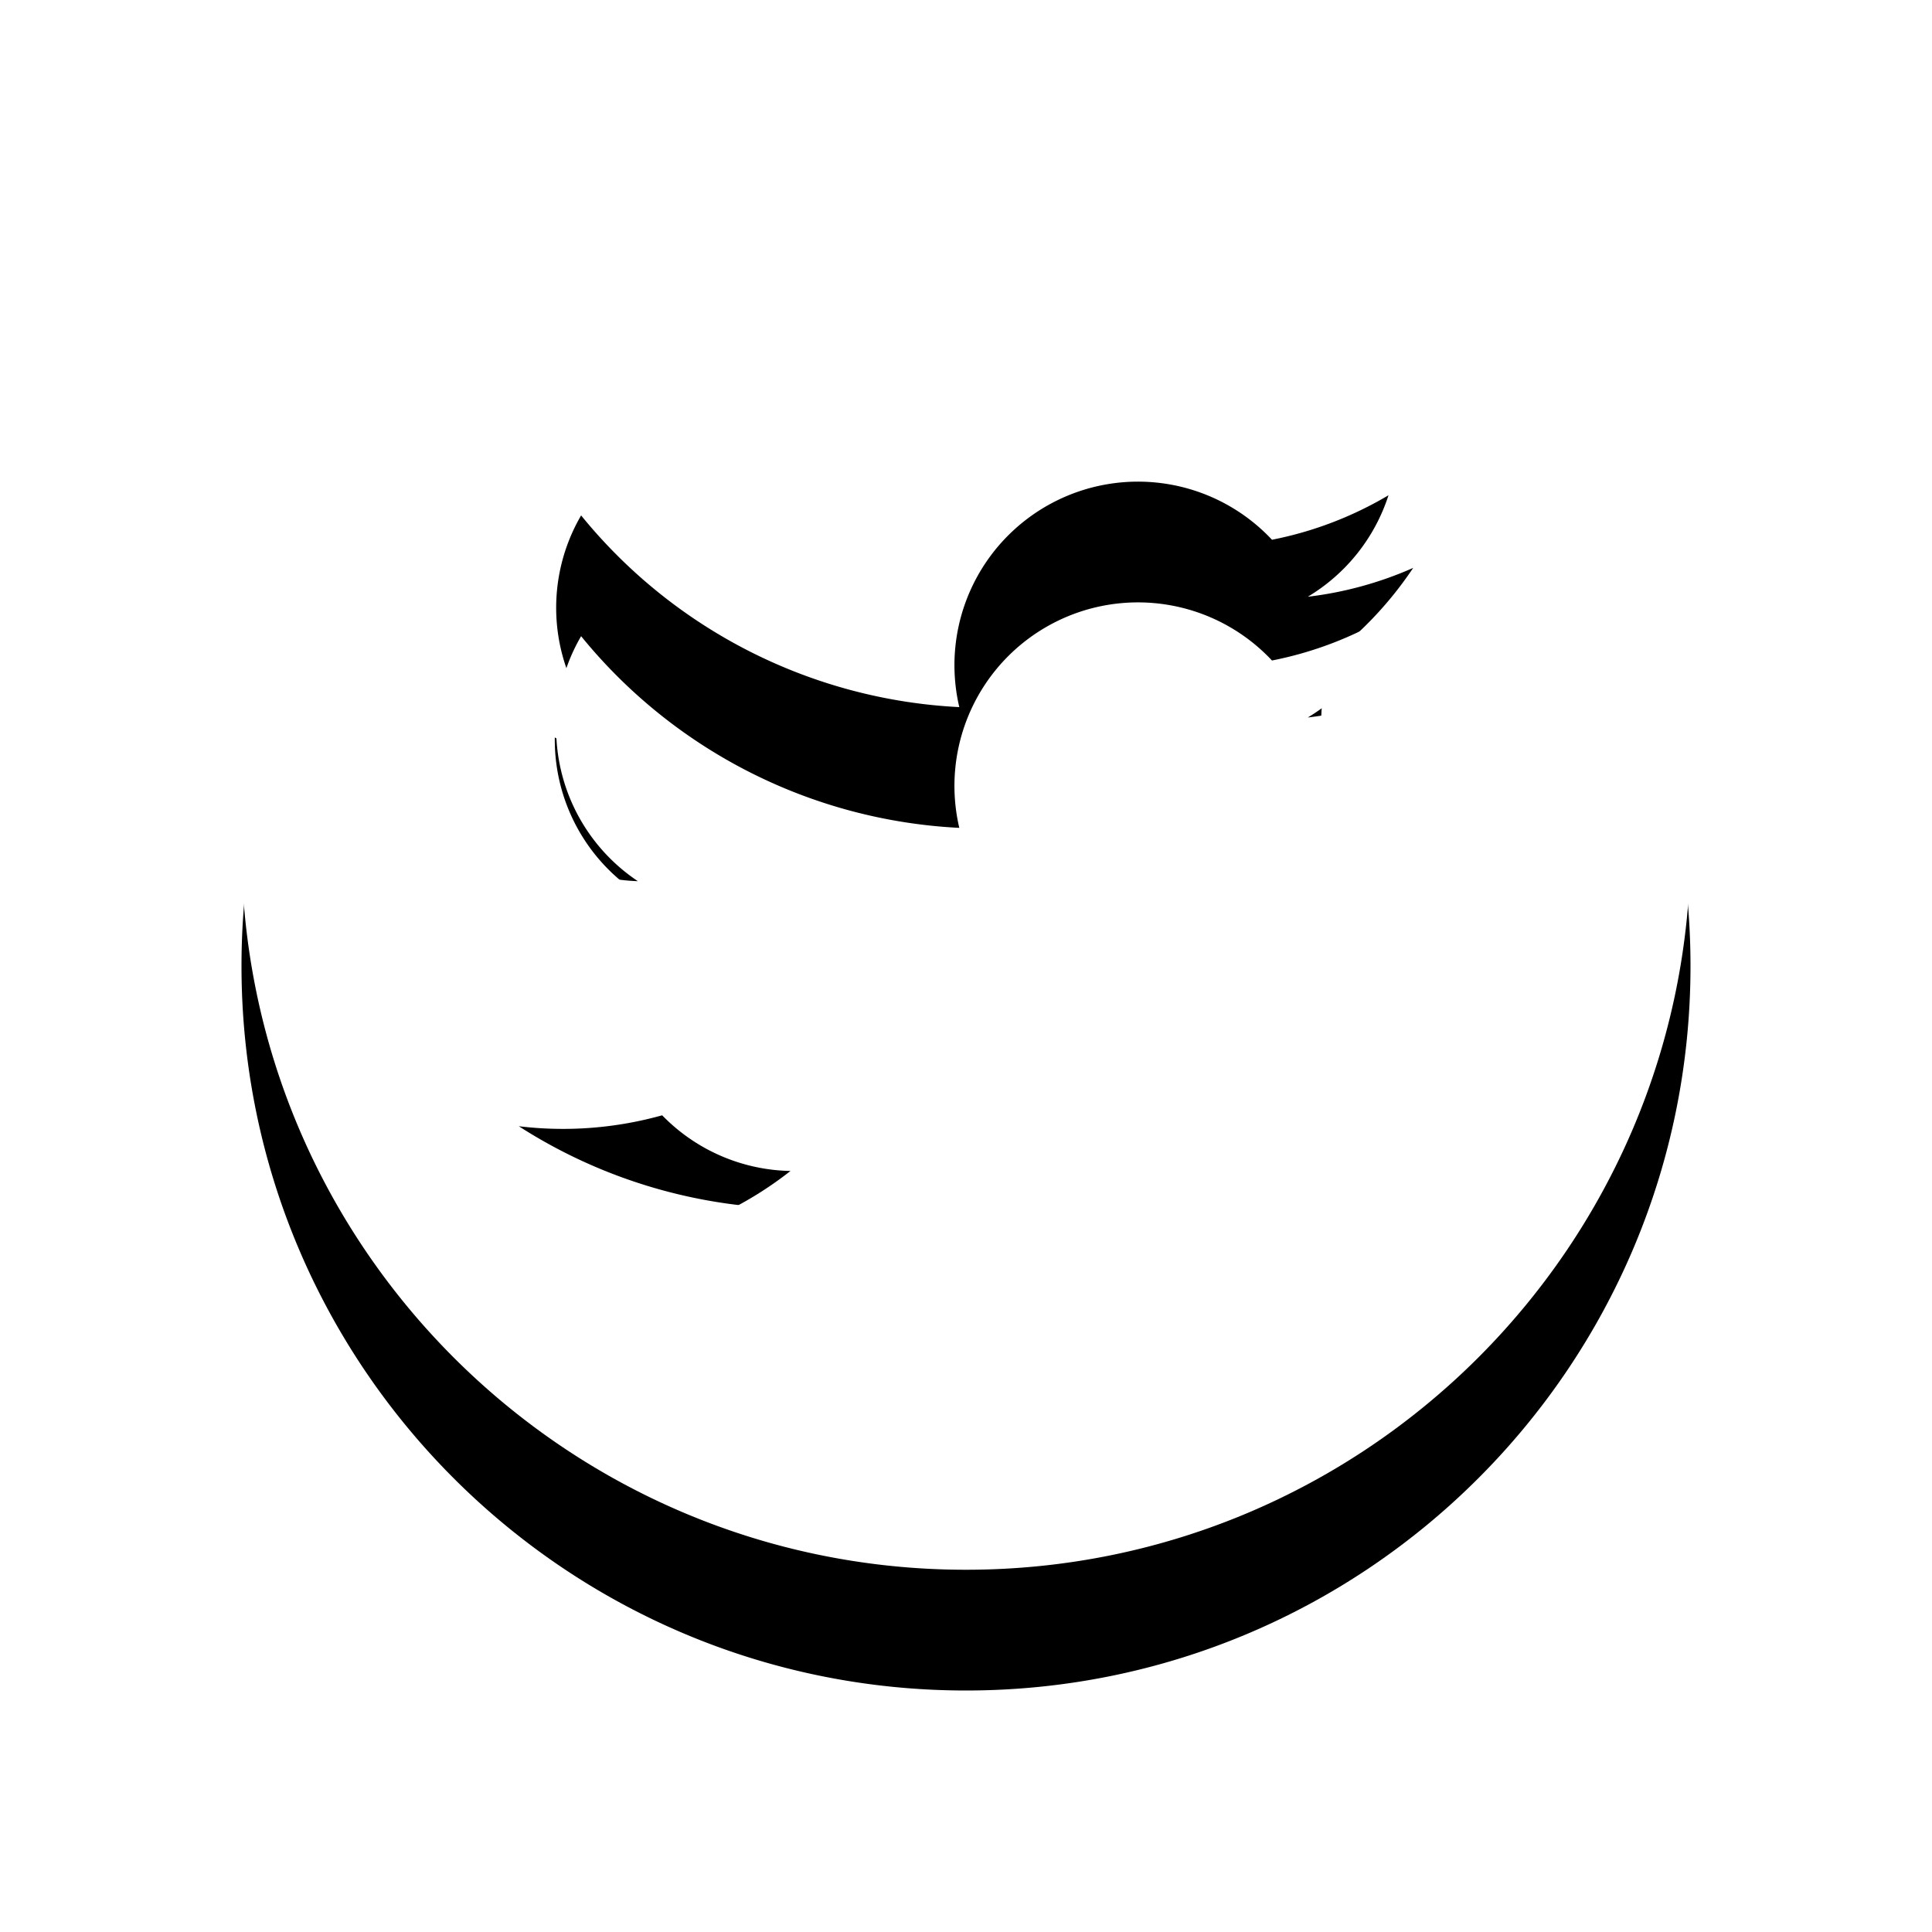 <svg height="32" viewBox="0 0 32 32" width="32" xmlns="http://www.w3.org/2000/svg" xmlns:xlink="http://www.w3.org/1999/xlink"><defs><path id="a" d="m151 12c0-6.627 5.373-12 12-12s12 5.373 12 12-5.373 12-12 12-12-5.373-12-12zm19.407-4.594a6.069 6.069 0 0 1 -1.746.478 3.05 3.05 0 0 0 1.337-1.681 6.08 6.08 0 0 1 -1.93.737 3.04 3.04 0 0 0 -5.179 2.772 8.627 8.627 0 0 1 -6.264-3.175 3.039 3.039 0 0 0 .94 4.058 3.021 3.021 0 0 1 -1.376-.38v.038a3.04 3.04 0 0 0 2.437 2.98 3.037 3.037 0 0 1 -1.372.052 3.042 3.042 0 0 0 2.839 2.11 6.098 6.098 0 0 1 -4.5 1.259 8.599 8.599 0 0 0 4.66 1.365c5.59 0 8.646-4.63 8.646-8.647a8.37 8.37 0 0 0 -.009-.393 6.166 6.166 0 0 0 1.517-1.573z"/><filter id="b" height="158.3%" width="158.3%" x="-29.2%" y="-20.8%"><feOffset dy="2" in="SourceAlpha" result="shadowOffsetOuter1"/><feGaussianBlur in="shadowOffsetOuter1" result="shadowBlurOuter1" stdDeviation="2"/><feColorMatrix in="shadowBlurOuter1" values="0 0 0 0 0.559 0 0 0 0 0.309 0 0 0 0 0.022 0 0 0 0.5 0"/></filter></defs><g fill="none" fill-rule="evenodd" transform="translate(-147 2)"><use fill="#000" filter="url(#b)" xlink:href="#a"/><use fill="#fff" xlink:href="#a"/></g></svg>